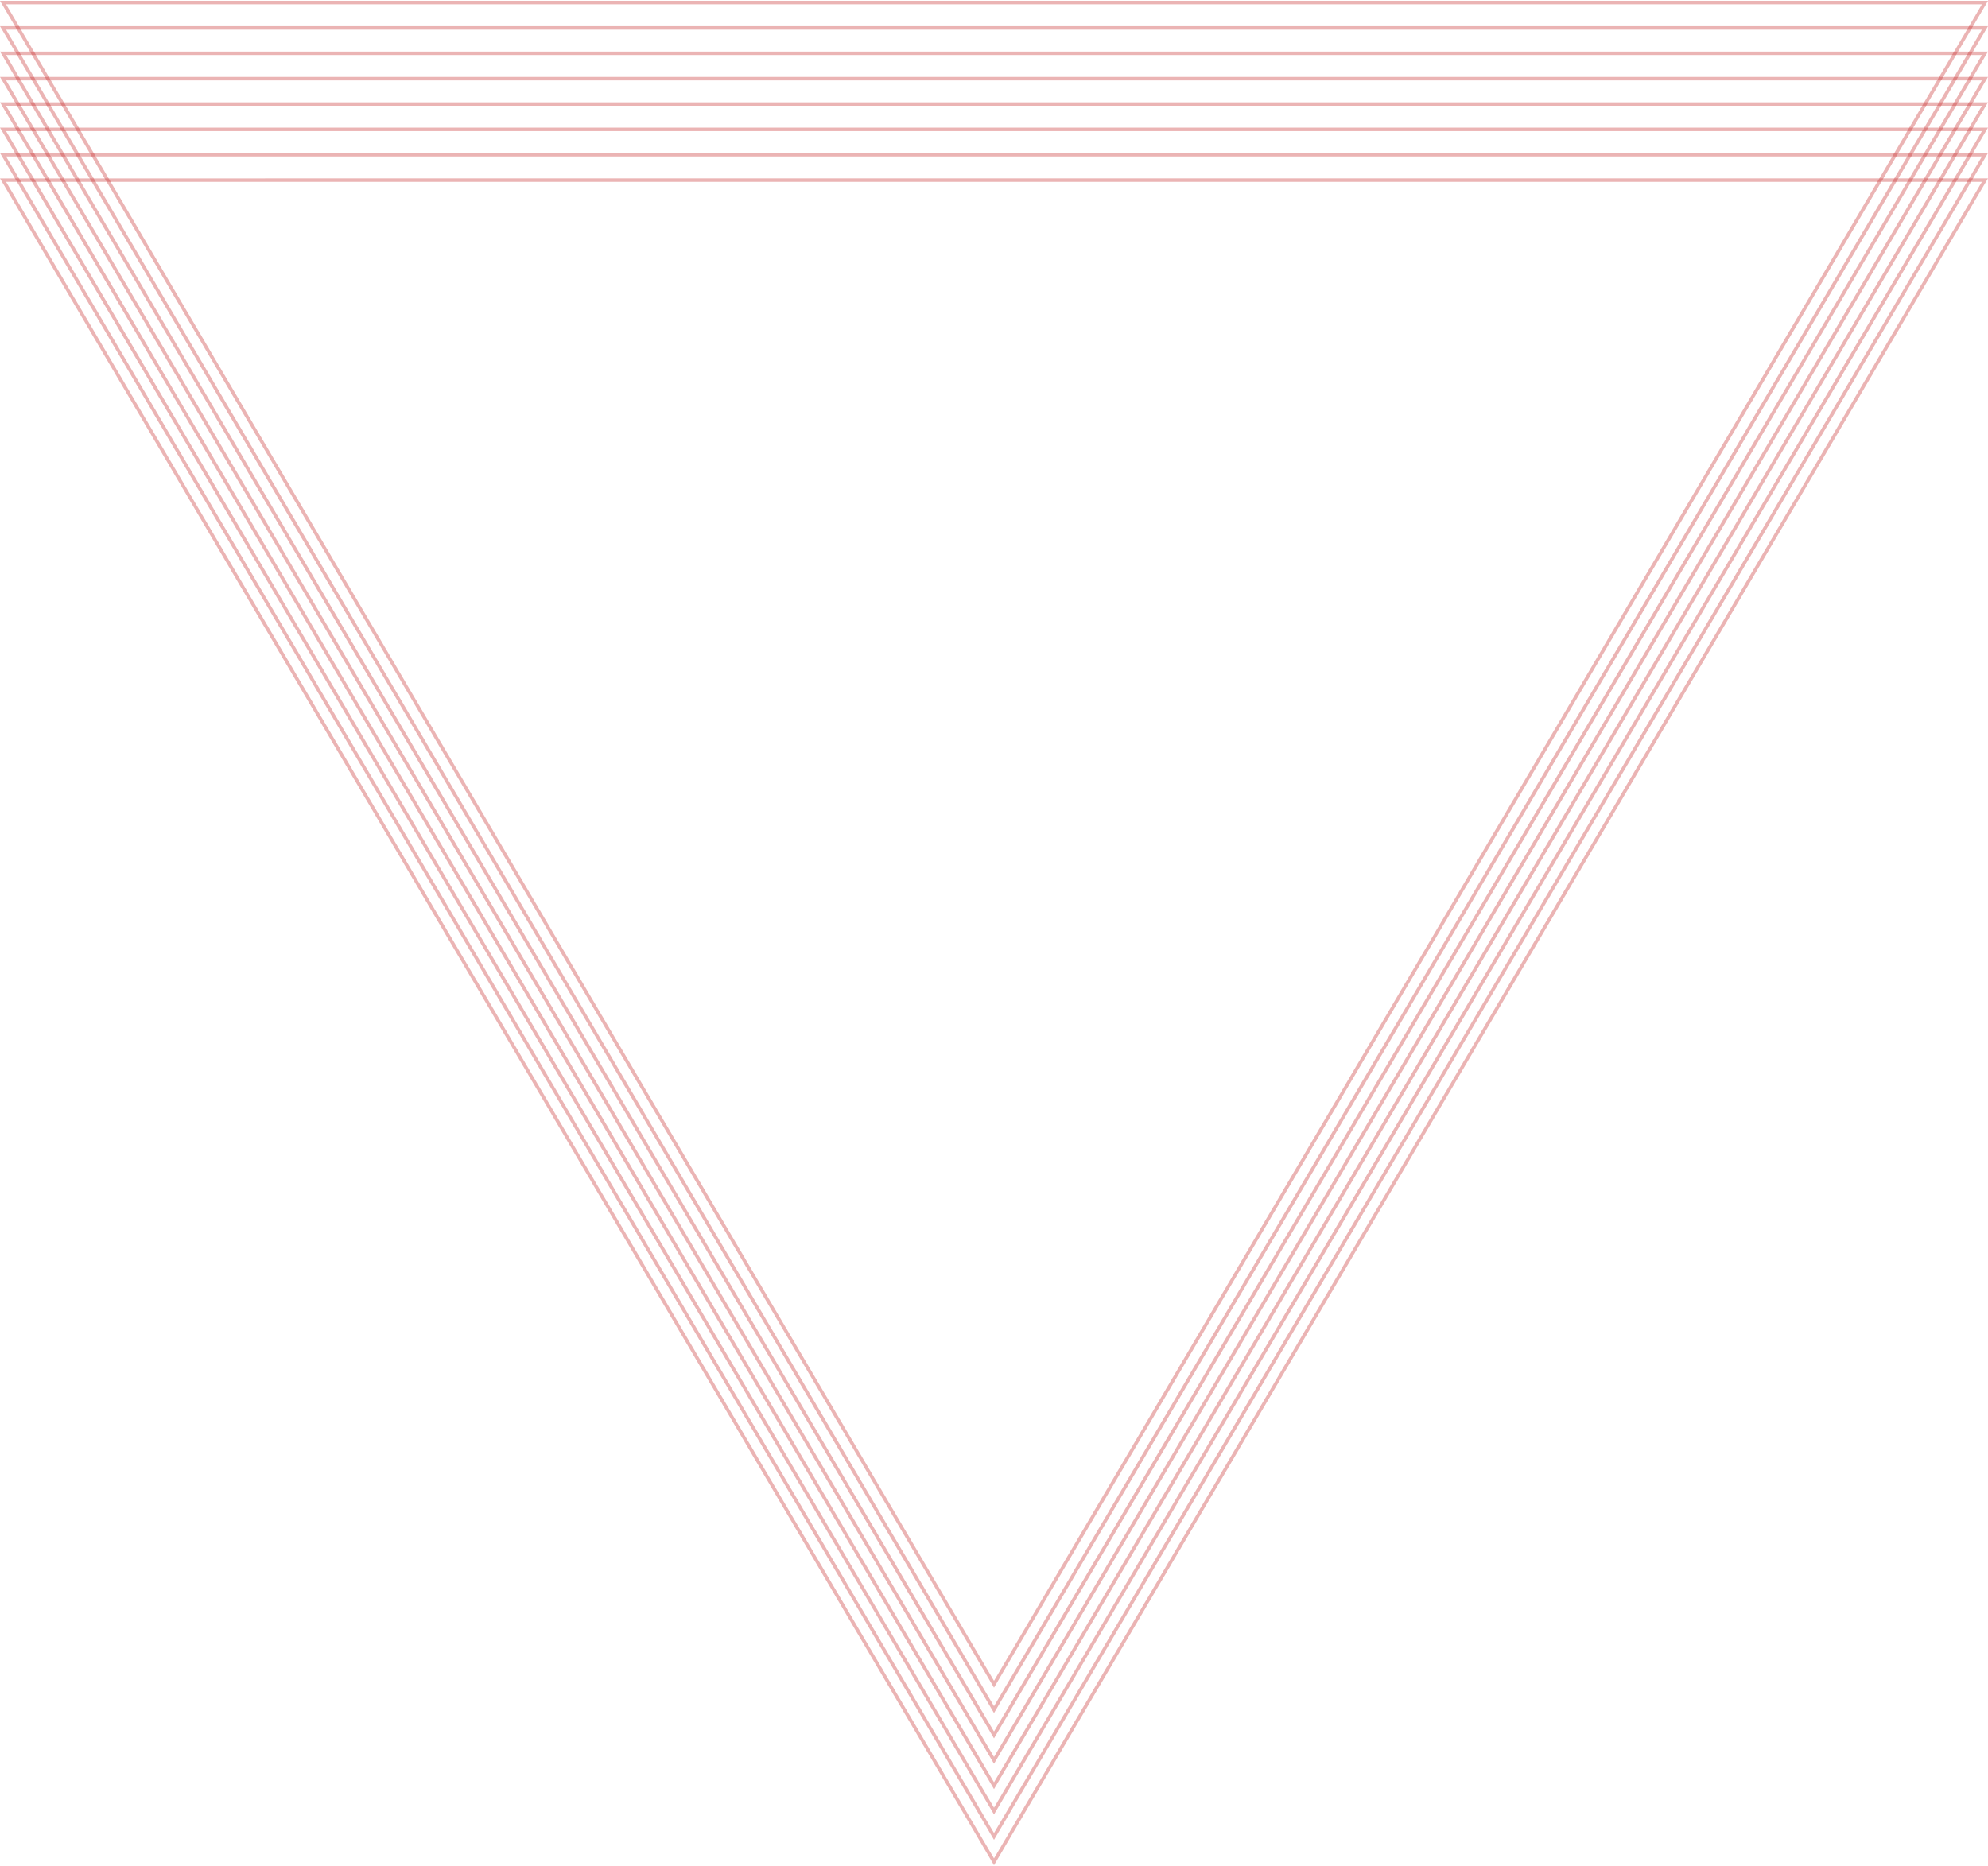 <svg width="1718" height="1613" viewBox="0 0 1718 1613" fill="none" xmlns="http://www.w3.org/2000/svg">
<path d="M1715.37 155.684L859 1609.23L2.625 155.685L1715.37 155.684Z" stroke="#C21C1C" stroke-opacity="0.33" stroke-width="3"/>
<path d="M1715.38 133.759L859 1587.3L2.625 133.759L1715.38 133.759Z" stroke="#C21C1C" stroke-opacity="0.33" stroke-width="3"/>
<path d="M1715.38 111.836L859 1565.38L2.625 111.836L1715.38 111.836Z" stroke="#C21C1C" stroke-opacity="0.33" stroke-width="3"/>
<path d="M1715.38 89.91L859 1543.45L2.625 89.91L1715.38 89.91Z" stroke="#C21C1C" stroke-opacity="0.33" stroke-width="3"/>
<path d="M1715.38 67.984L859 1521.53L2.625 67.984L1715.38 67.984Z" stroke="#C21C1C" stroke-opacity="0.33" stroke-width="3"/>
<path d="M1715.38 46.06L859 1499.6L2.625 46.06L1715.38 46.06Z" stroke="#C21C1C" stroke-opacity="0.33" stroke-width="3"/>
<path d="M1715.38 24.135L859 1477.68L2.625 24.136L1715.38 24.135Z" stroke="#C21C1C" stroke-opacity="0.33" stroke-width="3"/>
<path d="M1715.38 2.21L859 1455.75L2.625 2.21L1715.38 2.21Z" stroke="#C21C1C" stroke-opacity="0.33" stroke-width="3"/>
</svg>

